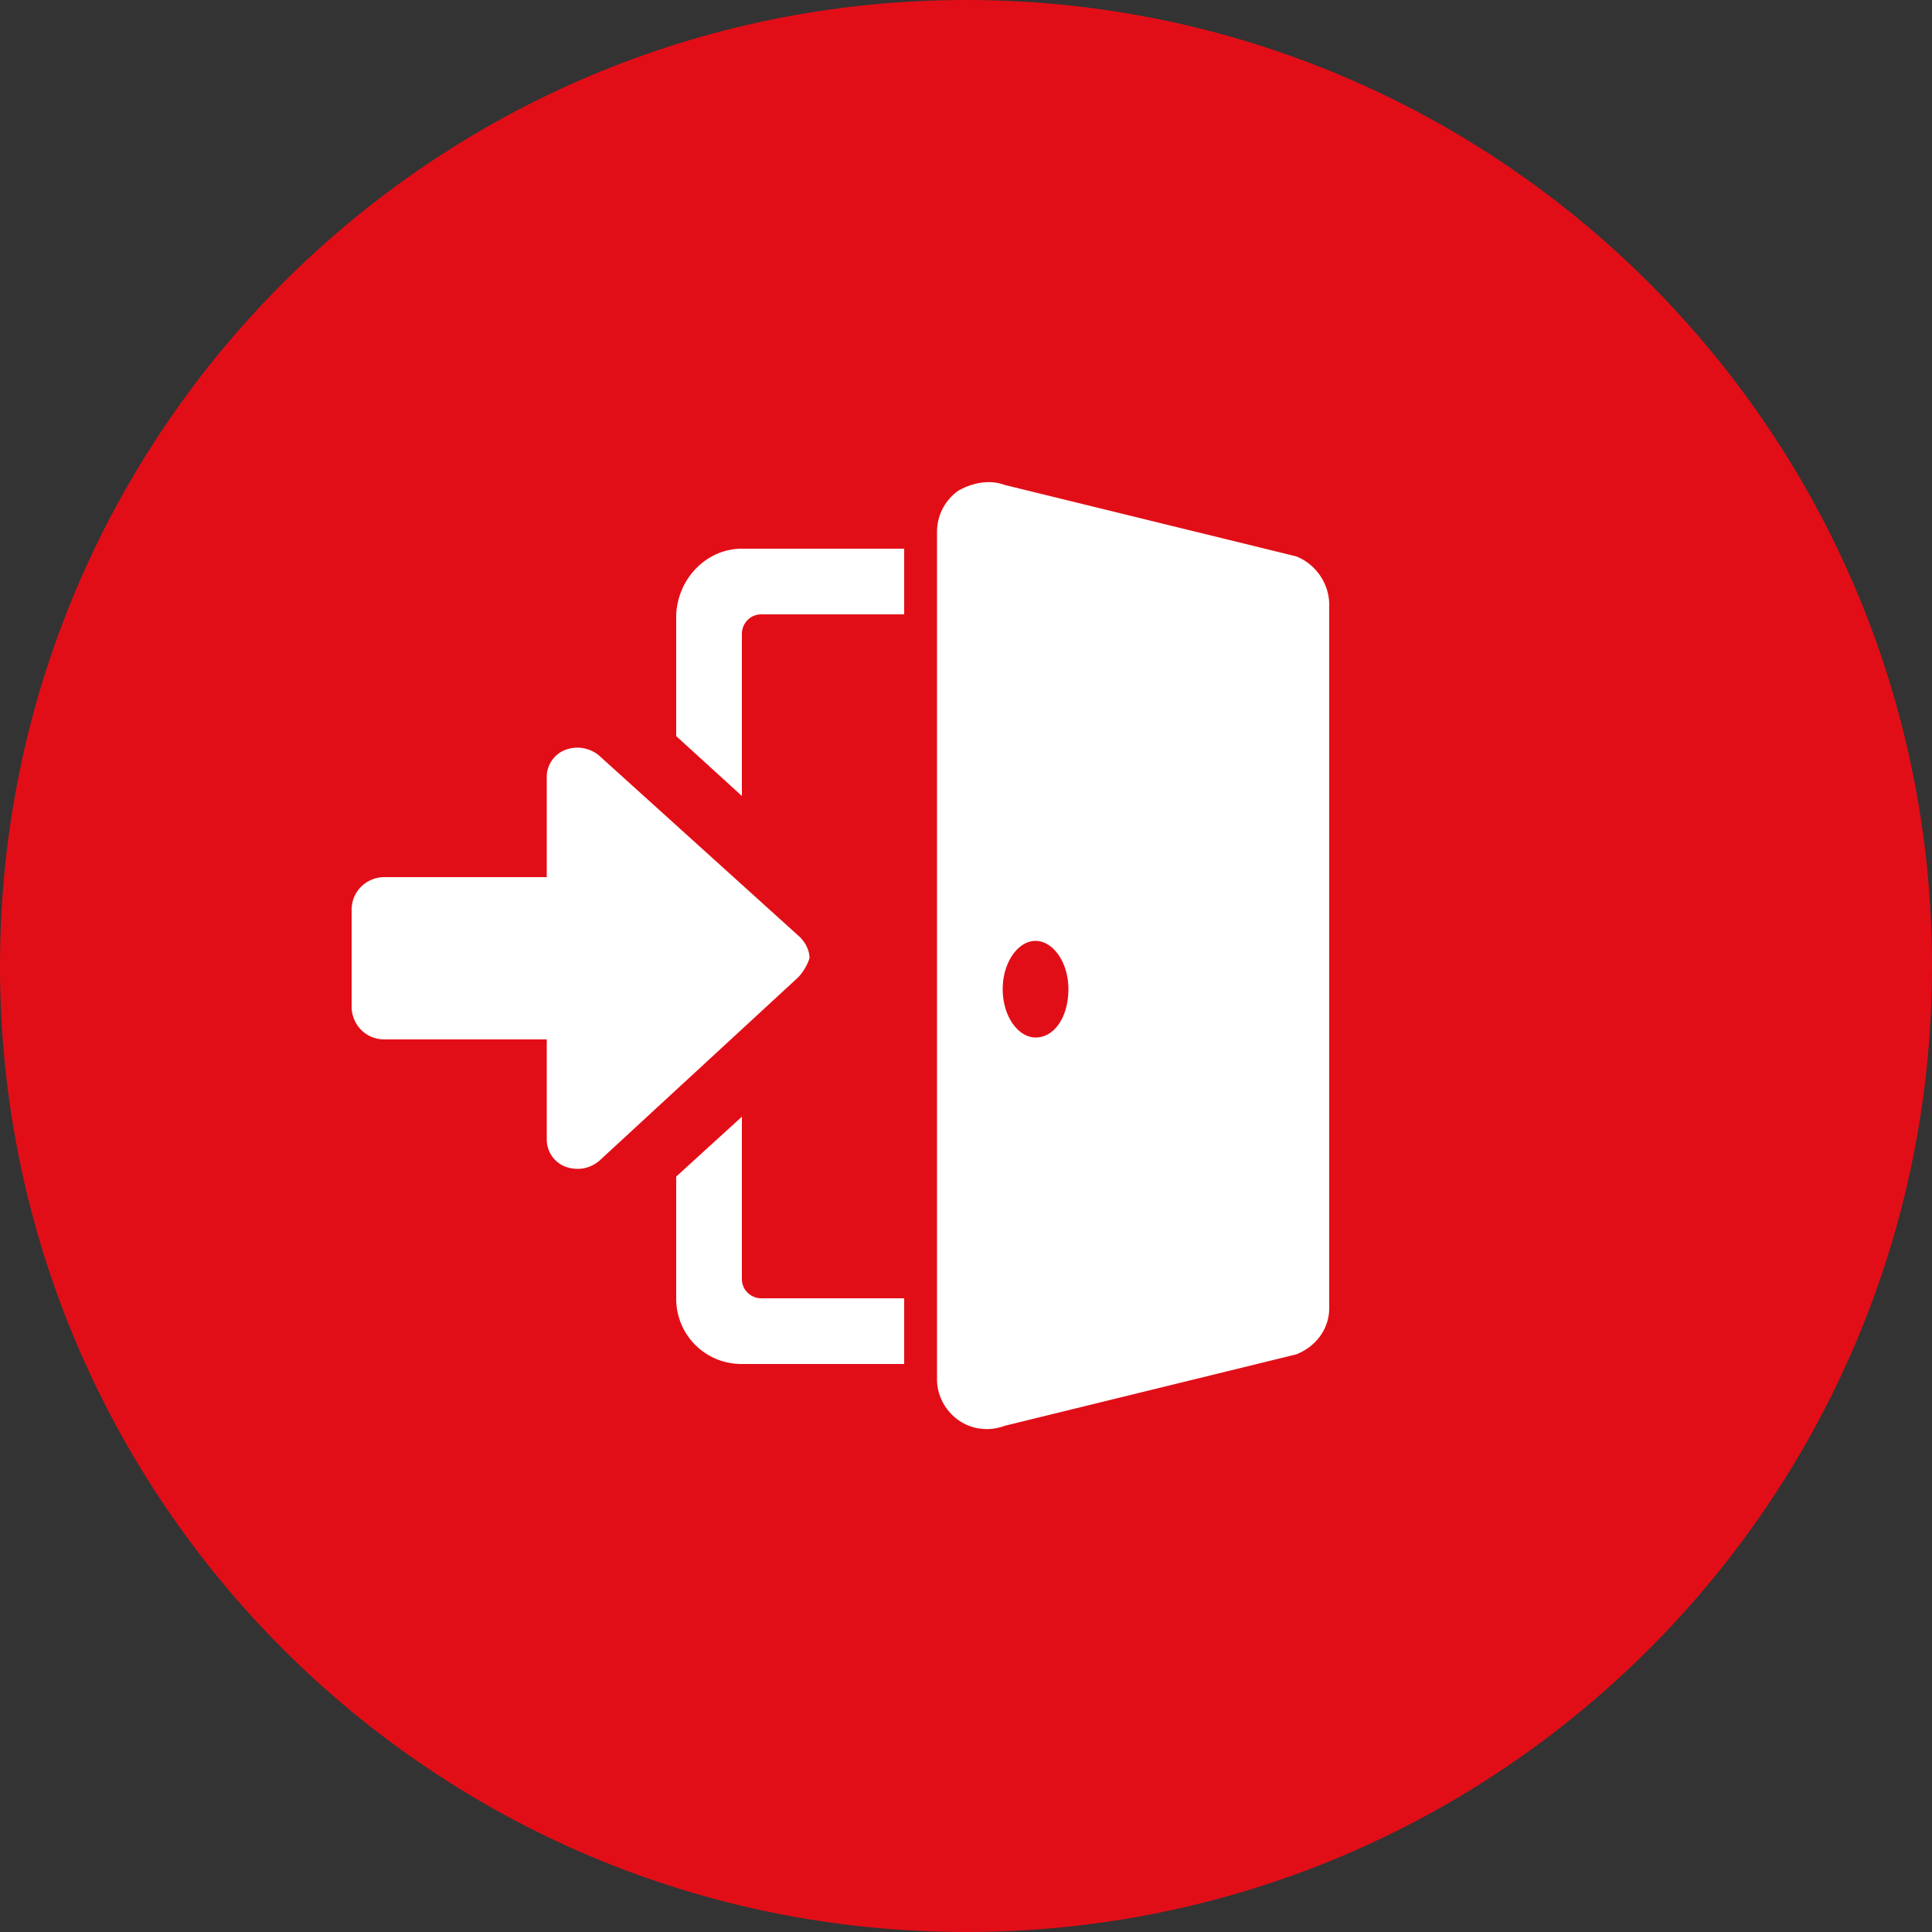 <svg width="64" height="64" viewBox="0 0 64 64" fill="none" xmlns="http://www.w3.org/2000/svg"><rect x="0" y="0" width="64" height="64" fill="#333333" stroke="none"/><path fill="none" d="M0 0h64v64H0z"/><path d="M32 64c17.673 0 32-14.327 32-32C64 14.327 49.673 0 32 0 14.327 0 0 14.327 0 32c0 17.673 14.327 32 32 32z" fill="#E20E17"/><path d="M42.944 18.432l-9.664-2.368c-.512-.192-1.088-.064-1.536.192a1.67 1.67 0 0 0-.704 1.344V45.696c0 .512.256 1.024.704 1.344.448.32 1.024.384 1.536.192l9.664-2.368c.64-.256 1.088-.832 1.088-1.536V20.032c0-.704-.448-1.344-1.088-1.6zm-8.64 15.936c-.576 0-1.088-.704-1.088-1.6 0-.896.512-1.6 1.088-1.6.576 0 1.088.704 1.088 1.6 0 .896-.448 1.6-1.088 1.6zm-9.088 8.64h4.736v2.176h-5.376a2.158 2.158 0 0 1-2.176-2.176v-4.032l2.176-1.984v5.376c0 .384.32.64.64.64zm-.64-24.832h5.376v2.176h-4.736c-.384 0-.64.32-.64.64v5.376L22.4 24.384v-4.032c.064-1.216 1.024-2.176 2.176-2.176zm1.856 14.208l-6.592 6.08c-.32.256-.704.32-1.088.192a.963.963 0 0 1-.64-.896v-3.328h-5.376c-.64 0-1.088-.512-1.088-1.088v-3.2c0-.64.512-1.088 1.088-1.088h5.376v-3.328c0-.384.256-.768.64-.896a1.118 1.118 0 0 1 1.088.192l6.656 6.016c.192.192.32.448.32.704a1.705 1.705 0 0 1-.384.64z" fill="#fff"/></svg>